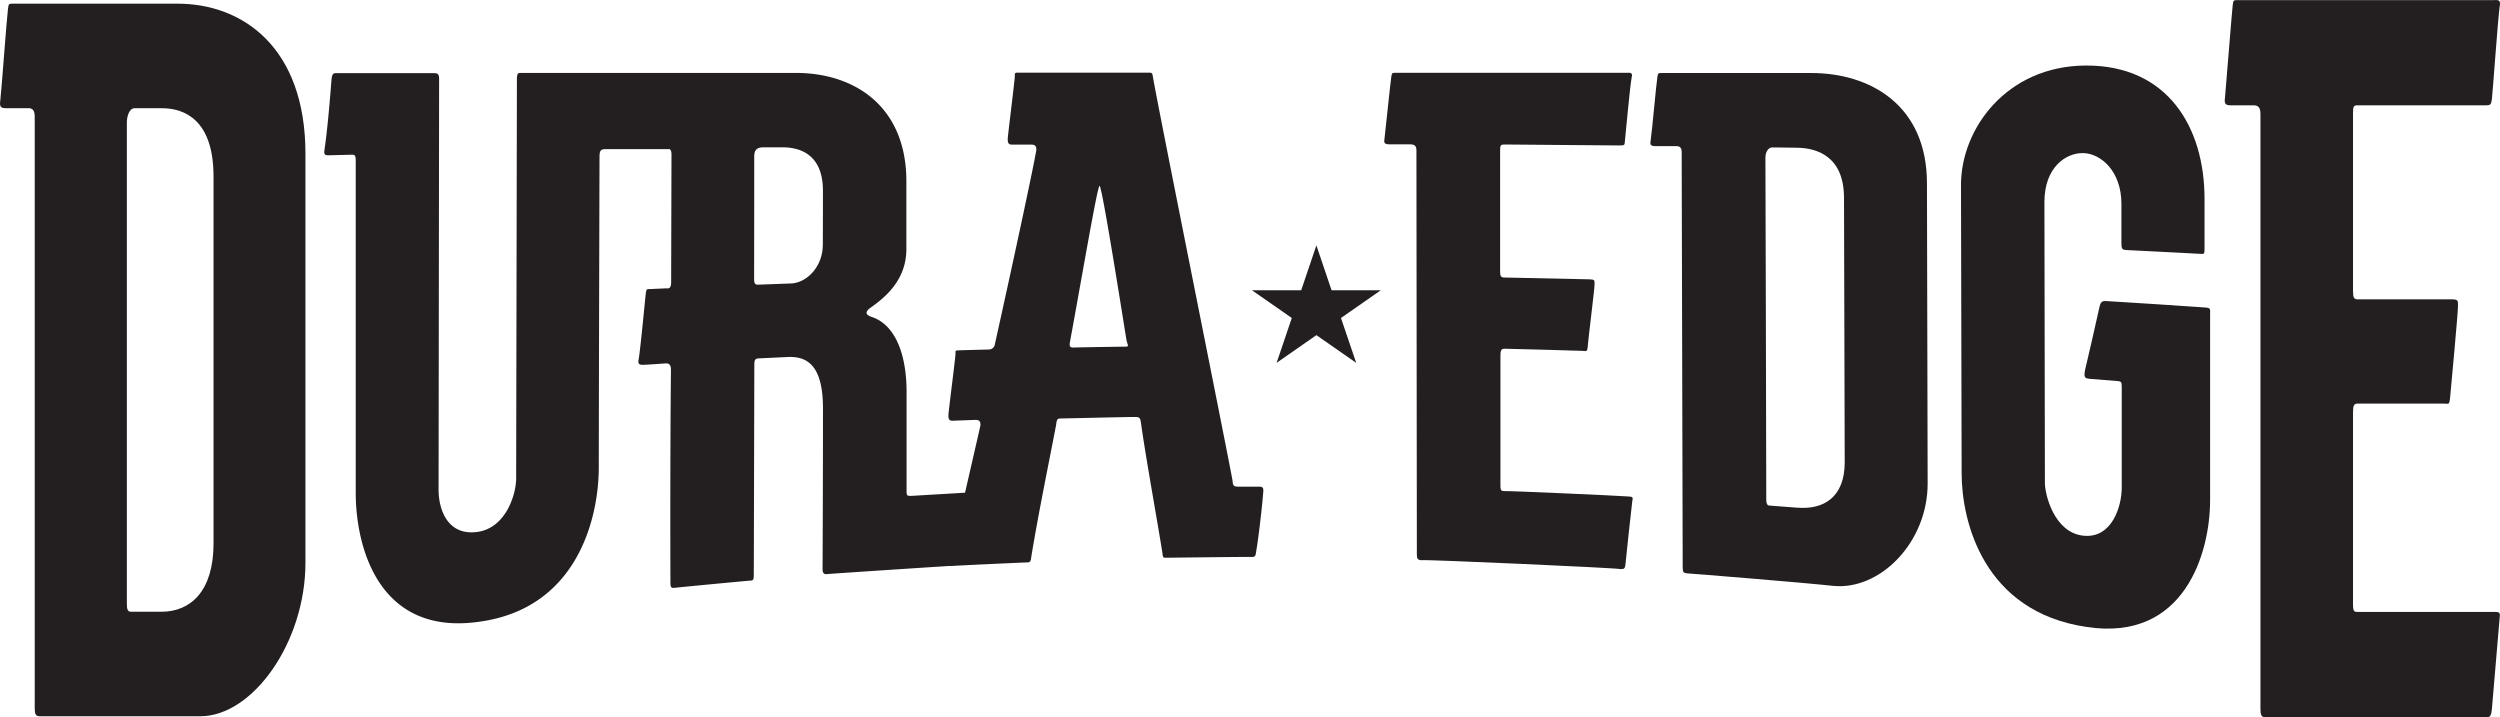 <svg id="Layer_1" data-name="Layer 1" xmlns="http://www.w3.org/2000/svg" viewBox="0 0 470.78 135.03"><defs><style>.cls-1{fill:#231f20;}</style></defs><title>DuraEdgeWordmark</title><path class="cls-1" d="M396,299.16h-3.94c-.92,0-.92-.4-1-1.22-1.06-5.85-14.25-71.37-15-76.06-.13-.68-.13-.68-1-.68h-24.2c-.79,0-.79,0-.79.69s-1.33,11.21-1.33,11.76,0,1.12.79,1.1l3.66,0c.66,0,1,.27.92,1.1-.4,2.48-3.56,17.4-7.79,36.48a1.14,1.14,0,0,1-1,1c-2,.06-4.72.12-5.63.16s-.78,0-.79.71-1.33,10.9-1.33,11.46,0,1.11.78,1.09l4.32-.16c.66,0,1,.24.92,1.08-.54,2.4-1.73,7.57-2.89,12.63l-10.1.6c-.65,0-.92.06-.91-.79,0-.42,0-5,0-18.74,0-7.27-2.2-12.79-6.65-14.19-1-.39-1.18-.8-.39-1.53,2.49-1.76,6.95-5,7-11.13,0-3.22,0-7.69,0-12.87,0-14-9.63-20.37-20.75-20.4l-27.21,0h-.37l-24.22,0c-.53,0-.79,0-.79,1.2,0,1-.14,73.29-.14,75.1,0,3.16-2,9.51-7.45,10.16s-7.16-4.19-7.16-8c0-1.08.1-76.12.1-77.19,0-.91-.13-1.22-.91-1.22l-18.44,0c-.52,0-.79,0-.92,1.26-.26,3.47-.78,9.63-1.31,13.12-.13.95,0,1.11.92,1.08l4.18-.1c.52,0,.78,0,.78,1.07,0,4.07,0,58.73,0,62.65,0,9.62,4,27.08,23.41,24.2,18.63-2.63,22.34-19.95,22.36-28.95,0-8.11.13-57.79.14-58.67s.13-1.33,1-1.35l12.22,0c.21.15.33.43.33,1,0,.28-.06,22.51-.06,24s-.66,1.19-1,1.21l-3,.14c-.66,0-.66,0-.79.92-.13,1.16-1.08,11.15-1.34,12.34-.13.74,0,1,.78,1s3.66-.23,4.31-.26,1,.22,1,1.25c-.18,17.87-.1,39.49-.1,39.93,0,1,.13,1.14.78,1.08.91-.12,13.47-1.31,14.13-1.35s.78-.07.79-1.06.07-26.6.1-39.47c0-.72,0-1.3.79-1.33l5.49-.26c3.53-.16,6.67,1.39,6.65,9.74,0,13.43-.07,29.28-.08,30.13s.26,1.11,1,1c.56-.06,14.68-1,23-1.53a2.29,2.29,0,0,0,.55,0c.65-.07,13.11-.64,14-.66.65,0,.65-.31.79-1.28,1.33-8.07,3.44-18.33,4.63-24.56.13-1.11.26-1.25.79-1.26s13.24-.3,13.9-.29c.92,0,1.18,0,1.31,1.22.91,6.44,2.87,17.23,4,24.2.13,1.09.13,1.1.79,1.09s15.23-.19,16-.15.79-.27.92-1.23c.4-2.19,1.18-9,1.31-11.08C396.93,299.28,396.67,299.16,396,299.16Zm-82.09-45.53c0,4.1-3,7.16-6,7.27l-6.28.23c-.52,0-.65-.41-.65-1C301,247,301,240,301,237c0-1.14.4-1.72,1.71-1.74l3.4,0c4.32-.05,7.85,2,7.83,8.25C313.94,245.42,313.93,250.8,313.92,253.63Zm56.93,19.17c-.79,0-8.78.13-9.57.16s-1-.12-.78-1.22c2.24-12.16,5.14-29.23,5.54-29.23s3.12,16.88,5.07,29.06C371.37,272.66,371.63,272.79,370.85,272.8Z" transform="translate(-158.97 -207.52)"/><path class="cls-1" d="M465.38,301c-1-.11-22.15-1.06-23.07-1-.52,0-.79,0-.79-1s0-23.75,0-24.59.13-1.24.78-1.22c.92,0,14,.37,14.67.4s.92.31,1-.94,1.28-10.69,1.28-11.67c0-.69,0-.84-1-.86-2.62-.07-15.06-.32-16-.34-.65,0-.79-.3-.79-1.12s0-22.1,0-22.93.13-1,.78-1c.92,0,20.68.16,21.72.18s.92-.14,1-.84,1-10.77,1.28-12c.26-1-.4-.84-1.05-.84l-43.3,0c-.78,0-.78,0-.91.68s-1.17,10.84-1.3,11.79c-.13.7,0,1,.92,1l3.92,0c.79,0,1.18.27,1.18,1.1,0,.28.08,75.67.08,76.09,0,.83.13,1.1.92,1.12.93-.15,36.74,1.46,37.38,1.67.66,0,.92.05,1-1.06s1.15-10.71,1.28-11.83C466.56,301.05,466.3,301.05,465.38,301Z" transform="translate(-158.97 -207.52)"/><path class="cls-1" d="M500,221.27l-28,0c-.78,0-.78,0-.92.7-.26,1.69-1,10.25-1.28,12.07-.13.7,0,1,.92,1l3.93,0c.65,0,1,.29,1,1.14s.19,77.13.19,78.12.13,1.13.92,1.2c.4,0,22,1.75,27.36,2.34,8.89.93,17.88-8.21,17.85-19.31,0-5.45-.1-45.4-.13-56.45C521.85,227.29,511.11,221.25,500,221.27Zm-2.53,81.86-5.23-.4c-.53,0-.65-.47-.66-1.05,0-13.15-.16-61.55-.16-64.56,0-.71.39-1.84,1.3-1.84,1.31,0,3.4.06,4.71.06,3.66.06,8.77,1.59,8.79,9.42,0,2,.12,47.08.13,49.84C506.34,301.13,502.43,303.52,497.46,303.12Z" transform="translate(-158.97 -207.52)"/><path class="cls-1" d="M574.29,265.43c-.78-.07-17.74-1.19-18.53-1.21s-1.17-.07-1.44,1.13c-.78,3.63-1.95,8.59-2.72,11.9-.26,1.36,0,1.53.91,1.61s2.48.19,5.22.42c.78.07.78.22.79,1.3,0,8.62,0,18.65,0,18.81,0,3.4-1.81,9.63-7.29,9s-7.18-7.8-7.18-9.92c0-1.05-.09-52-.09-52.91,0-6.49,4-9.28,7.31-9.21s7.19,3.39,7.19,9.56c0,.32,0,1.39,0,7.41,0,1.08.13,1.24,1,1.29s13.32.66,14,.72.65-.13.65-1.23c0-2.05,0-4.74,0-9.15,0-13.47-6.93-25.16-22.37-25.09-14.91.08-23.52,11.92-23.49,22.53,0,1,.12,53.52.12,54.26,0,9.06,4.11,26.08,23.52,28.93,18.48,2.85,23.27-14,23.27-23.86V266.75C575.2,265.65,575.2,265.49,574.29,265.43Z" transform="translate(-158.97 -207.52)"/><path class="cls-1" d="M192.39,208.21H161.47c-.87,0-.87,0-1,1-.29,2.41-1.16,14.67-1.45,17.28-.14,1,0,1.4,1,1.4h4.33c.72,0,1.16.4,1.16,1.61V340.79c0,1.21.14,1.61,1,1.61h30.19c9.82,0,19.79-13.87,19.79-28.93V236.53C216.51,216.44,204.67,208.21,192.39,208.21Zm6.79,101.65c0,9-4.33,12.86-9.82,12.86h-5.78c-.58,0-.72-.6-.72-1.4V230.51c0-1,.43-2.61,1.44-2.61h5.2c4,0,9.68,2,9.68,12.86Z" transform="translate(-158.97 -207.52)"/><path class="cls-1" d="M628.52,322.75H602.94c-.58,0-.87,0-.87-1.41v-36c0-1.41.14-1.82.87-1.82h16.28c.87,0,1,.41,1.16-1.41s1.46-15.57,1.46-17c0-1,0-1.22-1.16-1.22H602.94c-.73,0-.87-.4-.87-1.62V228.76c0-1.22.14-1.41.87-1.41h24.13c1,0,1-.2,1.16-1.22.15-1.21,1.17-15.56,1.46-17.38.29-1.42-.44-1.21-1.16-1.21H580.41c-.87,0-.87,0-1,1-.15,1.21-1.31,16-1.45,17.39-.14,1,0,1.42,1,1.42h4.37c.87,0,1.31.4,1.31,1.62v112c0,1.21.15,1.62,1,1.62h41.43c.72,0,1,0,1.16-1.62.15-1.82,1.31-15.57,1.46-17.18C629.83,322.75,629.54,322.75,628.52,322.75Z" transform="translate(-158.97 -207.52)"/><polygon class="cls-1" points="250.75 54.66 247.89 46.21 245.03 54.66 235.76 54.66 243.26 59.88 240.4 68.33 247.89 63.11 255.39 68.33 252.52 59.88 260.02 54.66 250.75 54.66"/></svg>
